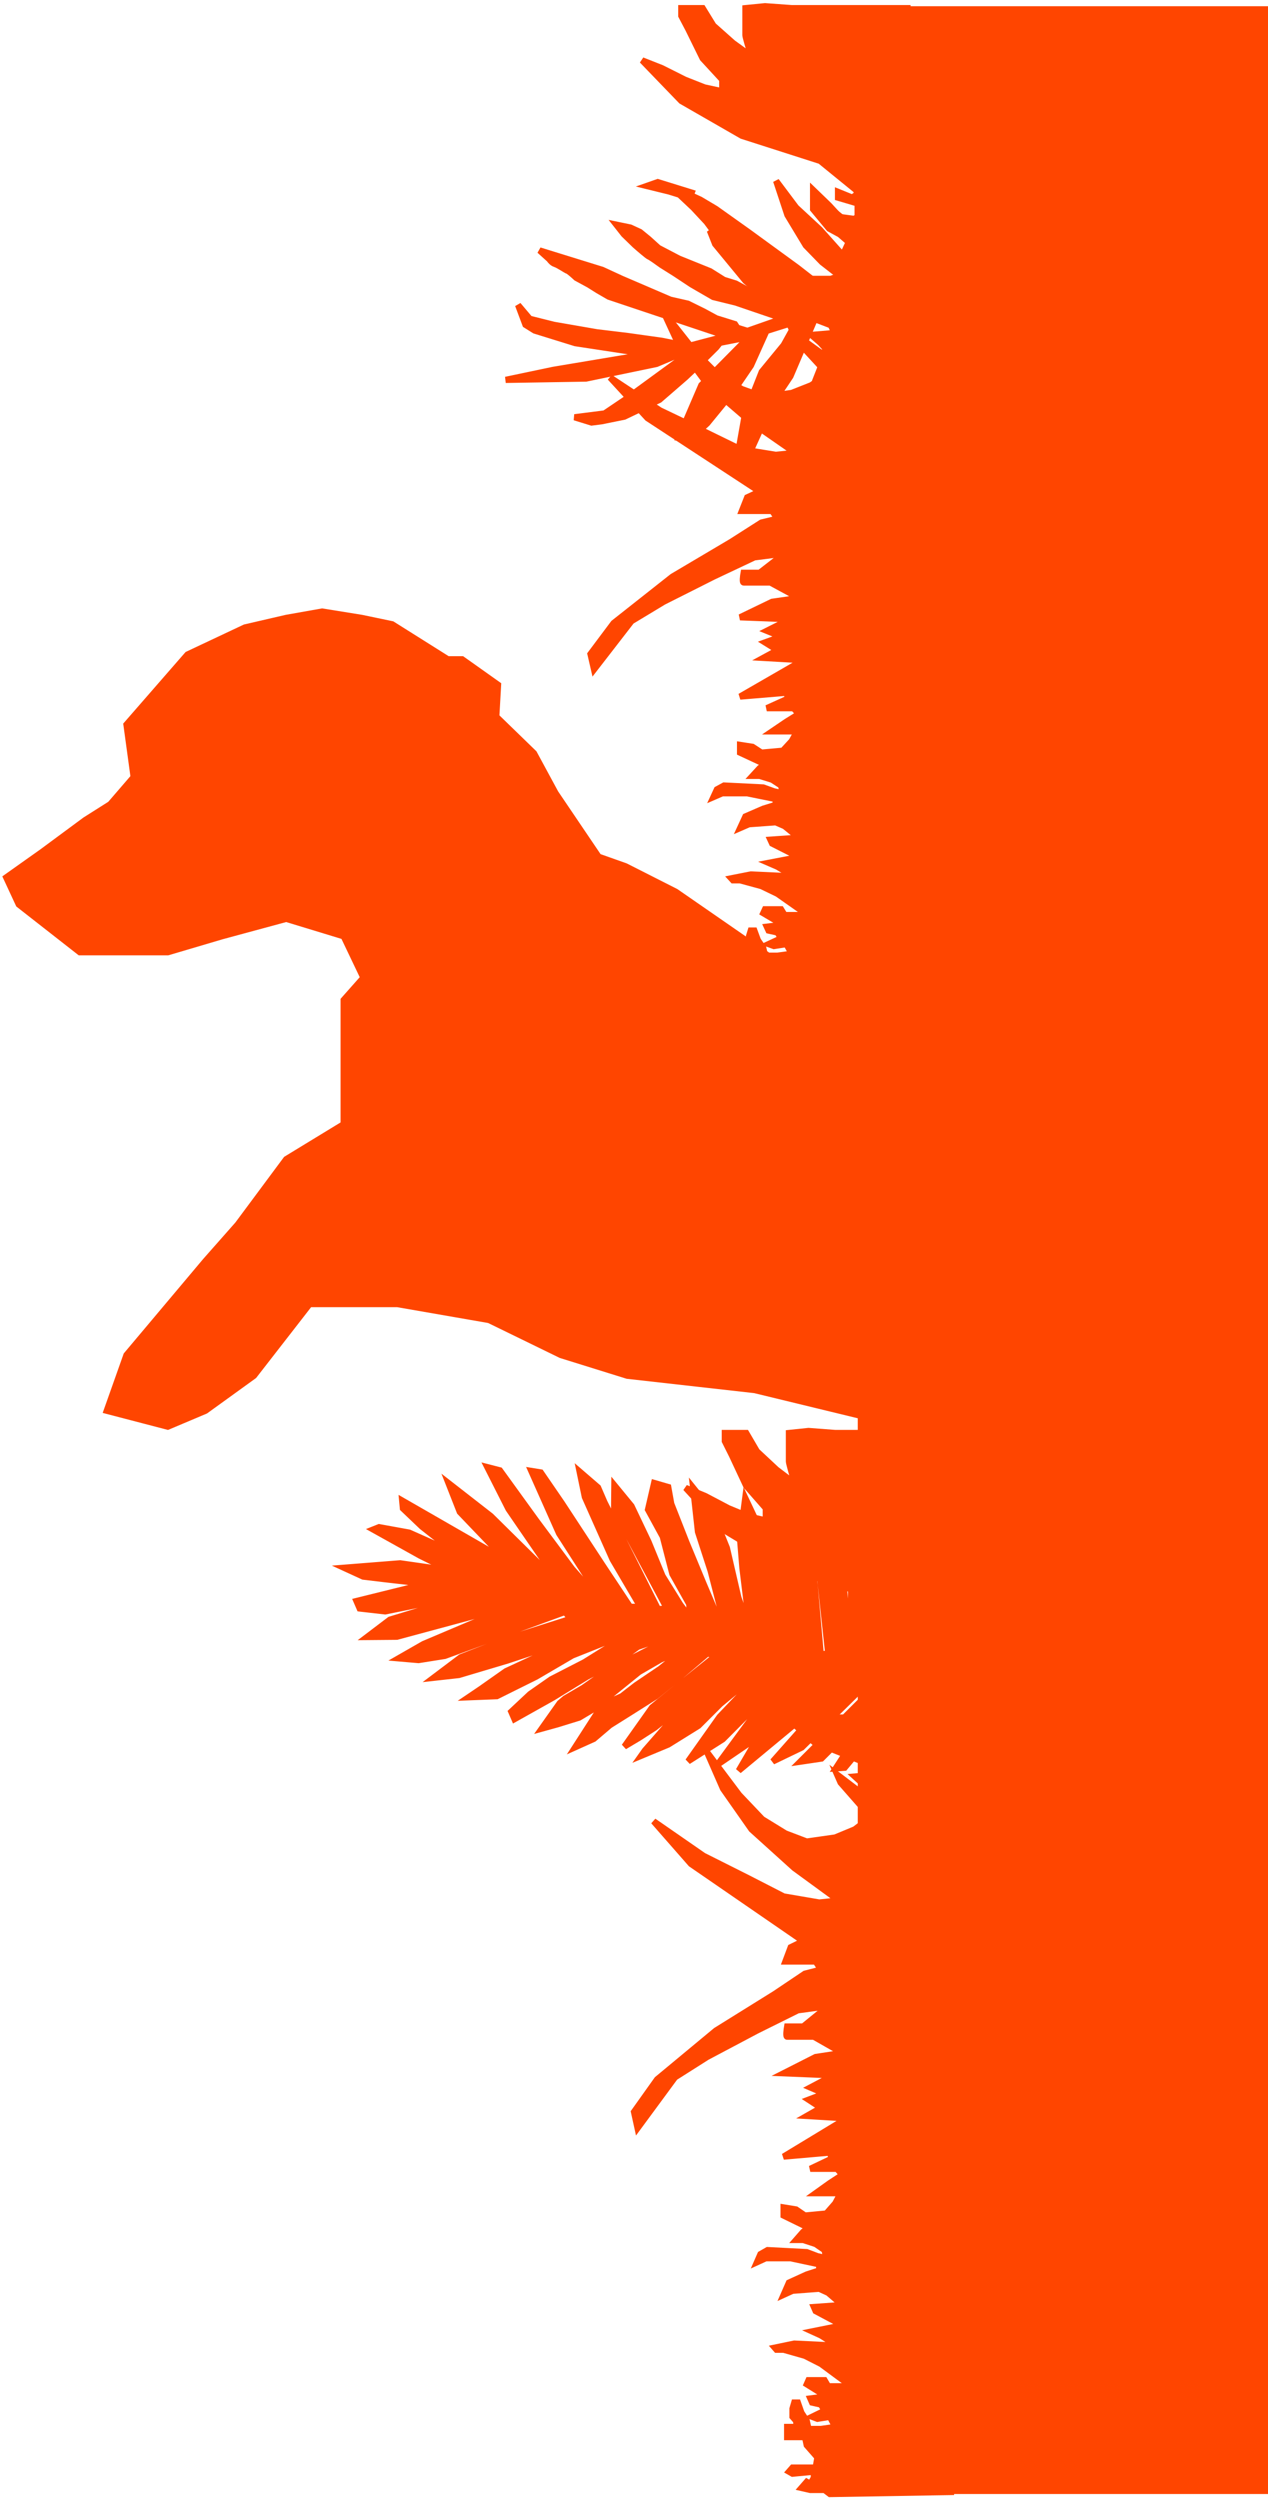 <svg width="204" height="402" viewBox="0 0 204 402" fill="none" xmlns="http://www.w3.org/2000/svg">
<path d="M132.657 400.346L133.517 401L153 400.673V230.407H134.376L130.079 230.08L126.927 230.407V234.982C126.927 235.244 127.5 237.27 127.787 238.25L126.64 237.597L124.921 236.289L121.77 233.348L120.051 230.407H116.612V231.714L117.758 234.002L120.051 238.904L123.202 242.499V244.46L120.337 243.806L117.185 242.499L113.461 240.538L110.309 239.231L116.612 246.094L126.354 251.976L138.961 256.225L144.691 261.127L144.978 261.78L144.118 262.434L141.826 261.454V262.434L144.978 263.414V265.702L144.404 266.029L142.112 265.702L140.393 263.741L137.815 261.127V264.395L140.393 267.663L142.112 268.643L143.545 269.951L142.685 271.911L138.101 270.931L138.674 271.911L140.393 273.219L143.258 275.179L140.68 276.16H133.23L129.792 274.526L126.067 272.238L121.197 267.99L122.056 270.277L126.927 276.487L130.938 280.082L140.68 284.003L141.253 285.31L137.528 285.637L138.961 286.944L140.68 288.905L138.961 288.579L134.663 285.31L135.236 286.618L140.107 292.173L137.528 294.134L134.376 295.441L129.792 296.095L126.354 294.788L122.629 292.5L118.904 288.579L113.747 281.716L116.326 287.598L120.91 294.134L127.787 300.344L134.949 305.572L131.798 305.899L126.067 304.919L120.337 301.978L113.174 298.383L105.152 292.827L111.169 299.69L129.219 312.109L127.213 313.089L126.354 315.377H131.225L132.084 316.684L129.506 317.337L124.635 320.606L115.18 326.488L105.725 334.331L102 339.56L102.573 342.175L108.59 334.005L113.747 330.737L121.77 326.488L128.36 323.22L133.23 322.566L129.219 325.834H126.64C126.545 326.379 126.411 327.468 126.64 327.468H130.938L135.522 330.083L131.225 330.737L126.067 333.351L134.09 333.678L130.365 335.639L132.657 336.619L130.079 337.6L132.084 338.907L129.792 340.214L135.236 340.541V341.194L126.067 346.75L133.517 346.096L133.803 347.077L130.365 348.711H134.663L135.522 349.691L133.517 350.999L131.225 352.633H135.236L134.376 354.267L132.944 355.901L129.506 356.227L128.073 355.247L126.067 354.92V356.227L128.073 357.208L130.079 358.188L129.219 358.842L128.073 360.149H129.219L131.225 360.803L132.657 361.783L132.944 363.09L131.511 362.764L129.792 362.11L123.489 361.783L122.343 362.437L121.77 363.744L123.202 363.09H127.213L131.798 364.071V365.051L129.792 365.705L126.927 367.012L126.067 368.973L127.5 368.319L131.798 367.993L133.23 368.646L135.522 370.607L130.938 370.934L131.225 371.587L135.522 373.875L130.652 374.855L132.084 375.509L134.663 377.143L127.787 376.816L124.635 377.47L124.921 377.797H126.067L129.506 378.777L132.084 380.084L136.955 383.679H133.23L132.657 382.699H130.079L129.792 383.352L132.944 385.313L130.365 385.64L130.652 386.294L132.084 386.62L132.657 387.601L130.652 388.581L131.511 388.908L133.517 388.581L134.376 390.215L132.084 390.542H130.079L129.792 389.235L128.933 387.928L128.36 386.294H127.787L127.5 387.274V388.581L128.073 389.235L128.204 390.215H126.64V391.849H128.073H129.506L129.792 393.157L131.511 395.117L131.225 396.752H127.5L126.927 397.405L127.5 397.732L130.938 397.405V398.386L130.365 399.366L129.792 399.039L128.933 400.02L130.365 400.346H132.657Z" fill="#FF4500" stroke="#FF4500"/>
<path d="M125.657 162.989L126.517 163.611L146 163.3V1.311H127.376L123.079 1L119.927 1.311V5.664C119.927 5.913 120.5 7.84 120.787 8.773L119.64 8.151L117.921 6.907L114.77 4.109L113.051 1.311H109.612V2.555L110.758 4.731L113.051 9.395L116.202 12.815V14.681L113.337 14.059L110.185 12.815L106.461 10.949L103.309 9.706L109.612 16.235L119.354 21.832L131.961 25.874L137.691 30.537L137.978 31.159L137.118 31.781L134.826 30.848V31.781L137.978 32.714V34.89L137.404 35.201L135.112 34.89L133.393 33.025L130.815 30.537V33.647L133.393 36.756L135.112 37.689L136.545 38.932L135.685 40.798L131.101 39.865L131.674 40.798L133.393 42.041L136.258 43.907L133.68 44.84H126.23L122.792 43.285L119.067 41.109L114.197 37.067L115.056 39.243L119.927 45.151L123.938 48.571L133.68 52.302L134.253 53.545L130.528 53.856L131.961 55.1L133.68 56.966L131.961 56.655L127.663 53.545L128.236 54.789L133.107 60.075L130.528 61.94L127.376 63.184L122.792 63.806L119.354 62.562L115.629 60.386L111.904 56.655L106.747 50.125L109.326 55.722L113.91 61.94L120.787 67.848L127.949 72.823L124.798 73.133L119.067 72.201L113.337 69.402L106.174 65.982L98.152 60.697L104.169 67.226L122.219 79.041L120.213 79.974L119.354 82.15H124.225L125.084 83.394L122.506 84.016L117.635 87.125L108.18 92.722L98.725 100.184L95 105.158L95.573 107.646L101.59 99.873L106.747 96.763L114.77 92.722L121.36 89.612L126.23 88.99L122.219 92.1H119.64C119.545 92.618 119.411 93.654 119.64 93.654H123.938L128.522 96.142L124.225 96.763L119.067 99.251L127.09 99.562L123.365 101.427L125.657 102.36L123.079 103.293L125.084 104.536L122.792 105.78L128.236 106.091V106.713L119.067 111.999L126.517 111.377L126.803 112.309L123.365 113.864H127.663L128.522 114.797L126.517 116.04L124.225 117.595H128.236L127.376 119.15L125.944 120.704L122.506 121.015L121.073 120.082L119.067 119.772V121.015L121.073 121.948L123.079 122.881L122.219 123.503L121.073 124.746H122.219L124.225 125.368L125.657 126.301L125.944 127.545L124.511 127.234L122.792 126.612L116.489 126.301L115.343 126.923L114.77 128.166L116.202 127.545H120.213L124.798 128.477V129.41L122.792 130.032L119.927 131.276L119.067 133.141L120.5 132.519L124.798 132.208L126.23 132.83L128.522 134.696L123.938 135.007L124.225 135.628L128.522 137.805L123.652 138.738L125.084 139.359L127.663 140.914L120.787 140.603L117.635 141.225L117.921 141.536H119.067L122.506 142.469L125.084 143.712L129.955 147.132H126.23L125.657 146.2H123.079L122.792 146.822L125.944 148.687L123.365 148.998L123.652 149.62L125.084 149.931L125.657 150.864L123.652 151.796L124.511 152.107L126.517 151.796L127.376 153.351L125.084 153.662H123.079L122.792 152.418L121.933 151.174L121.36 149.62H120.787L120.5 150.553V151.796L121.073 152.418L121.204 153.351H119.64V154.906H121.073H122.506L122.792 156.149L124.511 158.015L124.225 159.569H120.5L119.927 160.191L120.5 160.502L123.938 160.191V161.124L123.365 162.057L122.792 161.746L121.933 162.679L123.365 162.989H125.657Z" fill="#FF4500" stroke="#FF4500"/>
<path d="M121.424 223.5L145.682 229.387L189 181.264L183.224 179.472L172.828 176.144L165.897 173.072L150.88 168.721L143.083 165.137L134.997 161.553L108.717 143.379L100.631 139.283L96.299 137.748L89.369 127.508L85.903 121.109L79.839 115.222L80.127 110.102L74.352 106.006H72.041L63.089 100.375L58.18 99.351L51.826 98.327L46.051 99.351L39.409 100.887L30.167 105.238L20.349 116.501L21.504 124.949L17.75 129.3L13.707 131.86L6.776 136.98L1 141.075L3.022 145.427L12.84 153.106H26.991L35.654 150.546L46.051 147.731L55.292 150.546L58.468 157.202L55.292 160.785V168.465V173.584V180.752L46.051 186.383L38.254 196.878L33.055 202.766L20.349 217.868L17.172 226.828L26.991 229.387L33.055 226.828L40.852 221.196L49.805 209.677H63.956L78.684 212.237L90.235 217.868L100.92 221.196L121.424 223.5Z" fill="#FF4500" stroke="#FF4500"/>
<path d="M162.36 277.186L169.578 279.995L168.964 280.862L165.324 279.743L158.351 277.07L146.208 273.031L145.013 273.273L135.895 284.218L134.456 284.324L141.493 273.429L132.164 282.746L128.734 283.255L139.229 272.774L138.006 272.093L128.985 280.976L124.327 283.219L134.548 271.68L118.843 284.701L122.04 279.226L115.448 283.718L124.6 271.281L116.284 279.649L110.705 283.193L115.773 276.039L123.691 267.752L119.152 271.27L115.87 273.977L112.371 277.471L107.497 280.501L103.146 282.31L103.76 281.443L107.321 277.38L111.769 273.508L120.204 266.415L116.74 268.417L113.305 271.341L109.164 274.779L105.33 277.783L102.816 279.406L100.455 280.813L104.909 274.526L109.756 270.574L115.307 266.108L113.777 265.861L109.483 269.515L105.495 272.737L101.172 275.469L98.107 277.39L95.53 279.583L92.527 280.934L95.968 275.595L98.545 273.402L100.046 272.726L102.316 270.967L106.241 268.315L110.228 265.094L106.275 266.823L102.811 268.824L98.824 272.046L95.542 274.753L93.181 276.159L89.689 277.238L87.147 277.939L90.064 273.82L90.923 273.089L93.836 271.385L97.209 269.031L101.622 266.651L105.883 264.489L106.804 263.188L106.07 262.78L105.303 263.864L102.606 264.781L99.785 266.838L94.422 269.595L88.995 272.922L82.773 276.411L82.255 275.216L85.293 272.373L88.666 270.018L94.029 267.261L101.97 262.311L101.236 261.902L98.722 263.526L92.073 266.172L86.248 269.58L79.935 272.715L75.373 272.896L77.336 271.571L81.414 268.702L88.524 265.405L91.834 263.621L94.809 261.347L87.392 265.078L81.602 266.993L73.821 269.312L69.748 269.765L74.134 266.463L82.131 263.358L91.812 260.283L90.896 259.169L71.563 266.241L67.337 266.912L64.124 266.634L68.139 264.336L83.246 257.934L63.856 263.161L59.05 263.206L62.73 260.418L77.496 255.942L61.968 259.087L57.868 258.618L57.35 257.423L69.755 254.354L65.99 254.373L61.889 253.904L58.431 253.491L55.343 252.074L64.375 251.359L72.423 252.514L67.623 250.144L60.041 245.924L60.991 245.546L65.826 246.423L76.711 251.274L71.82 248.551L67.879 245.45L64.825 242.541L64.705 241.266L81.427 250.875L73.976 243.101L72.151 238.458L78.964 243.762L91.607 256.24L90.936 255.262L87.183 250.452L81.814 242.628L78.402 235.892L80.421 236.411L86.278 244.508L92.045 252.252L96.777 257.607L96.595 256.901L89.947 246.55L85.471 236.502L87.001 236.75L90.357 241.64L96.914 251.638L101.367 258.348L103.051 258.378L98.569 250.745L94.094 240.697L93.246 236.599L96.21 239.155L97.245 241.545L105.866 258.737L107.305 258.631L98.803 242.714L98.843 238.807L101.59 242.15L104.331 247.907L106.583 253.393L109.449 258.011L111.036 260.103L110.888 257.905L108.176 253.07L106.629 247.071L104.252 242.725L105.242 238.439L107.505 239.095L107.989 241.782L110.423 247.973L113.192 254.653L116.388 262.175L115.876 258.566L114.33 252.566L112.294 246.294L111.515 239.211L114.598 243.043L116.941 248.881L118.788 256.862L121.16 263.623L120.193 258.248L119.443 252.087L119.056 247.338L119.899 240.855L122.213 245.771L122.998 250.439L124.925 263.603L123.976 250.984L124.756 245.07L126.7 250.989L128.201 263.31L129.39 265.483L127.974 255.93L127.804 250.394L128.703 245.756L130.346 249.693L131.068 254.932L132.052 266.058L133.246 265.816L131.899 253.278L133.839 248.615L135.482 252.552L136.977 267.289L136.921 252.446L137.689 251.362L140.219 268.489L140.089 259.046L141.232 254.544L142.716 261.113L142.676 265.02L143.028 271.262L143.614 269.472L143.82 260.518L144.656 256.45L146.362 259.818L146.743 266.982L146.088 271.756L151.685 273.964L162.36 277.186Z" fill="#FF4500" stroke="#FF4500"/>
<path d="M169.421 28.595L175.898 23.805L176.469 24.685L172.888 27.56L165.701 32.599L157.695 37.384L145.481 45.085L148.772 49.151L151.518 53.049L153.193 59.662L152.21 59.826L151.671 57.315L149.959 54.675L146.369 49.813L145.285 47.133L144.251 45.876L142.914 46.164L142.229 47.124L142.959 49.928L143.791 55.577L144.273 59.008L143.938 62.185L143.083 65.905L142.157 65.149L141.13 61.55L139.855 58.576L139.372 55.145L139.188 52.51L140.974 47.204L137.887 48.826L137.558 49.661L137.387 52.421L136.97 55.807L136.989 58.861L136.217 62.371L134.569 66.549L133.499 69.264L130.736 72.392L129.696 73.476L129.151 73.307L129.98 68.877L130.81 64.446L131.145 61.269L135.922 49.154L131.225 50.981L127.164 60.504L124.179 64.97L119.516 75.244L118.343 75.115L119.837 66.671L122.555 59.779L126.085 55.482L128.195 51.682L123.308 53.215L120.811 58.77L117.909 63.027L113.777 68.075L110.906 70.701L109.188 70.403L112.837 61.925L120.468 54.21L115.828 55.117L115.226 55.868L112.709 58.369L110.276 60.662L106.092 64.288L100.438 66.99L96.781 67.731L95.171 67.936L92.445 67.091L97.275 66.478L100.609 64.23L109.628 57.649L110.75 56.356L105.616 58.515L94.288 60.865L81.356 61.077L89.026 59.469L105.729 56.675L102.946 56.751L92.556 55.172L86.013 53.145L84.542 52.221L83.35 49.038L85.227 51.261L89.126 52.234L95.998 53.426L100.962 54.026L106.471 54.796L110.725 55.645L116.867 54.032L97.949 47.702L96.205 46.693L94.734 45.769L92.718 44.675C92.346 44.326 91.548 43.609 91.33 43.542C91.057 43.458 89.859 42.617 89.313 42.449C88.877 42.313 88.514 41.889 88.388 41.693L86.809 40.266L88.172 40.689L91.989 41.871L96.895 43.391L100.002 44.823L103.927 46.507L107.851 48.192L110.66 48.828L113.221 50.09L115.237 51.184L118.236 52.113L118.616 52.699L120.252 53.206L125.932 51.216L118.381 48.642L114.755 47.753L113.011 46.744L111.267 45.735L108.598 43.97L106.392 42.584C105.838 42.178 104.676 41.349 104.458 41.281C104.24 41.214 102.824 39.994 102.144 39.392L100.374 37.672L99.151 36.121L101.414 36.588L102.967 37.304L104.356 38.437L105.935 39.864L109.231 41.588L114.246 43.611L116.453 44.998L118.361 45.589L120.377 46.682L122.476 47.567L124.873 49.247L127.979 50.678L134.286 48.648L128.454 46.372L126.52 45.07L123.141 43.554L119.191 41.158L117.339 39.647L115.488 38.136L113.693 35.705L111.543 33.398L109.311 31.3L107.676 30.794L104.049 29.904L105.824 29.282L111.277 30.972L111.112 31.389L112.665 32.105L115.144 33.576L120.4 37.314L128.244 43.026L135.269 48.483L138.273 47.071L135.769 44.888L132.256 42.159L129.644 39.475L126.682 34.573L124.868 29.089L128.077 33.364L131.887 36.889L135.071 40.453L137.163 43.68L139.585 46.071L141.798 45.115L140.574 43.564L137.499 40.502L135.38 36.565L132.362 32.582L136.8 36.067L139.793 39.338L142.133 41.938L143.845 44.578L152.833 39.628L169.421 28.595Z" fill="#FF4500" stroke="#FF4500"/>
<rect width="66" height="400" transform="matrix(-1 0 0 1 204 1)" fill="#FF4500"/>
</svg>

